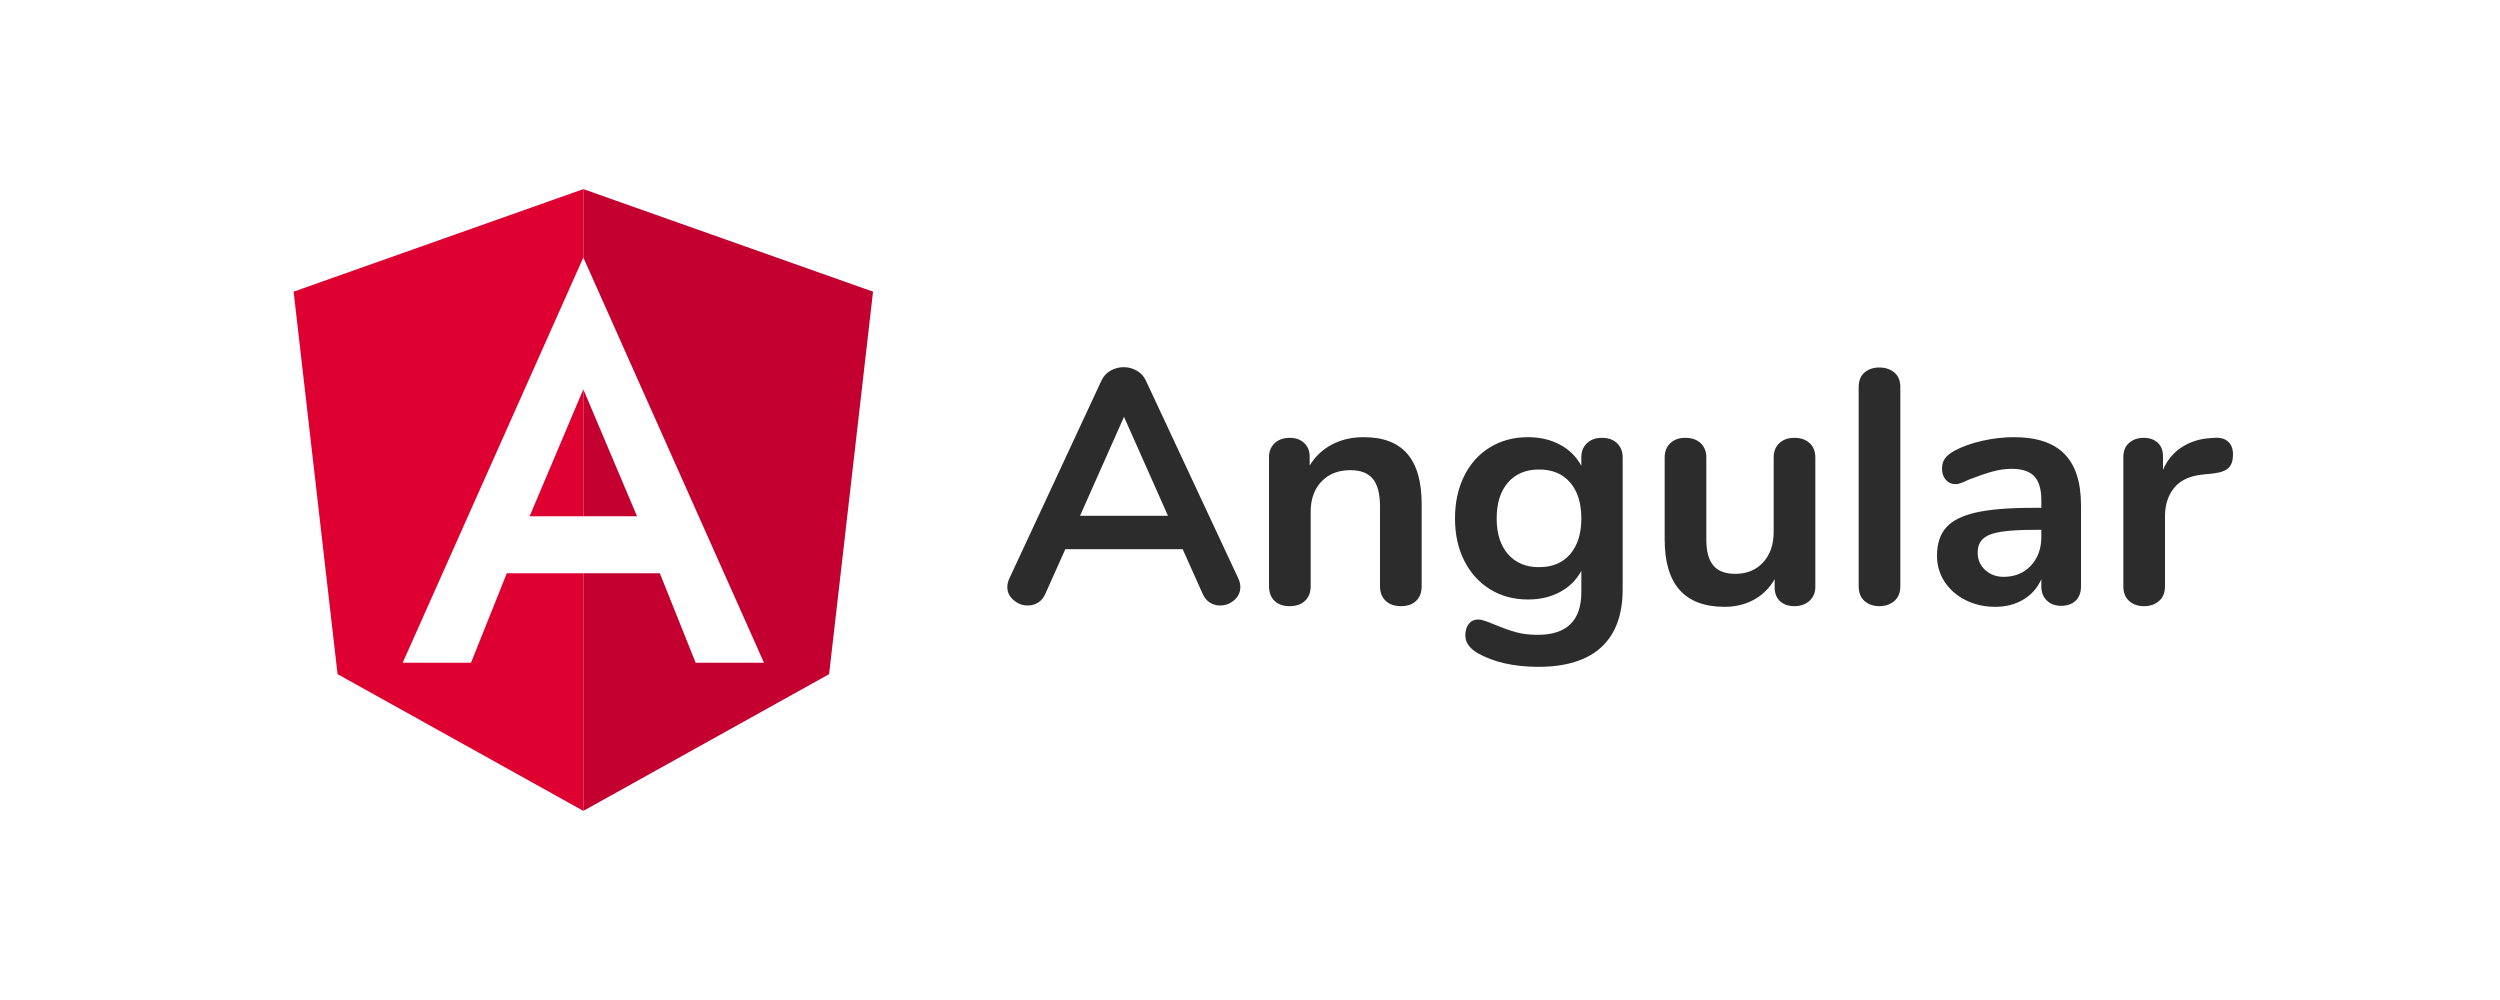 <?xml version="1.0" encoding="UTF-8"?>
<svg width="120px" height="48px" viewBox="0 0 120 48" version="1.1" xmlns="http://www.w3.org/2000/svg" xmlns:xlink="http://www.w3.org/1999/xlink">
    <title>angular</title>
    <g id="Page-1" stroke="none" stroke-width="1" fill="none" fill-rule="evenodd">
        <g id="Header-A" transform="translate(-520, -692)">
            <rect fill="#FFFFFF" x="0" y="0" width="1440" height="1009"></rect>
            <g id="frameworks" transform="translate(160, 692)" fill-rule="nonzero">
                <g id="angular" transform="translate(374, 9)">
                    <path d="M44.56,20.064 C44.816,20.064 45.043,19.979 45.24,19.808 C45.437,19.637 45.536,19.429 45.536,19.184 C45.536,19.045 45.504,18.907 45.44,18.768 L45.44,18.768 L41.008,9.28 C40.912,9.067 40.765,8.904 40.568,8.792 C40.371,8.68 40.16,8.624 39.936,8.624 C39.712,8.624 39.501,8.68 39.304,8.792 C39.107,8.904 38.96,9.067 38.864,9.28 L38.864,9.28 L34.448,18.768 C34.384,18.907 34.352,19.045 34.352,19.184 C34.352,19.429 34.453,19.637 34.656,19.808 C34.859,19.979 35.083,20.064 35.328,20.064 C35.509,20.064 35.675,20.019 35.824,19.928 C35.973,19.837 36.091,19.696 36.176,19.504 L36.176,19.504 L37.136,17.36 L42.768,17.36 L43.728,19.504 C43.813,19.696 43.931,19.837 44.08,19.928 C44.229,20.019 44.389,20.064 44.56,20.064 Z M42.064,15.76 L37.84,15.76 L39.952,11.008 L42.064,15.76 Z M53.248,20.096 C53.557,20.096 53.8,20.011 53.976,19.84 C54.152,19.669 54.24,19.435 54.24,19.136 L54.24,19.136 L54.24,15.2 C54.24,14.123 54.011,13.317 53.552,12.784 C53.093,12.251 52.395,11.984 51.456,11.984 C50.891,11.984 50.384,12.101 49.936,12.336 C49.488,12.571 49.131,12.907 48.864,13.344 L48.864,13.344 L48.864,12.912 C48.864,12.645 48.776,12.429 48.6,12.264 C48.424,12.099 48.197,12.016 47.92,12.016 C47.611,12.016 47.365,12.101 47.184,12.272 C47.003,12.443 46.912,12.667 46.912,12.944 L46.912,12.944 L46.912,19.136 C46.912,19.435 47,19.669 47.176,19.84 C47.352,20.011 47.595,20.096 47.904,20.096 C48.213,20.096 48.459,20.011 48.64,19.84 C48.821,19.669 48.912,19.435 48.912,19.136 L48.912,19.136 L48.912,15.568 C48.912,14.96 49.085,14.475 49.432,14.112 C49.779,13.749 50.24,13.568 50.816,13.568 C51.307,13.568 51.667,13.707 51.896,13.984 C52.125,14.261 52.24,14.704 52.24,15.312 L52.24,15.312 L52.24,19.136 C52.24,19.435 52.331,19.669 52.512,19.84 C52.693,20.011 52.939,20.096 53.248,20.096 Z M59.84,23.008 C61.173,23.008 62.181,22.693 62.864,22.064 C63.547,21.435 63.888,20.507 63.888,19.28 L63.888,19.28 L63.888,12.96 C63.888,12.672 63.797,12.443 63.616,12.272 C63.435,12.101 63.195,12.016 62.896,12.016 C62.597,12.016 62.357,12.101 62.176,12.272 C61.995,12.443 61.904,12.667 61.904,12.944 L61.904,12.944 L61.904,13.36 C61.669,12.923 61.328,12.584 60.88,12.344 C60.432,12.104 59.92,11.984 59.344,11.984 C58.661,11.984 58.053,12.147 57.52,12.472 C56.987,12.797 56.573,13.256 56.28,13.848 C55.987,14.44 55.84,15.12 55.84,15.888 C55.84,16.656 55.989,17.333 56.288,17.92 C56.587,18.507 57,18.963 57.528,19.288 C58.056,19.613 58.661,19.776 59.344,19.776 C59.92,19.776 60.432,19.656 60.88,19.416 C61.328,19.176 61.669,18.837 61.904,18.4 L61.904,18.4 L61.904,19.424 C61.904,20.789 61.205,21.472 59.808,21.472 C59.413,21.472 59.064,21.429 58.76,21.344 C58.456,21.259 58.112,21.136 57.728,20.976 C57.579,20.912 57.435,20.856 57.296,20.808 C57.157,20.76 57.04,20.736 56.944,20.736 C56.763,20.736 56.616,20.805 56.504,20.944 C56.392,21.083 56.336,21.269 56.336,21.504 C56.336,21.835 56.533,22.117 56.928,22.352 C57.707,22.789 58.677,23.008 59.84,23.008 Z M59.872,18.224 C59.243,18.224 58.747,18.016 58.384,17.6 C58.021,17.184 57.84,16.613 57.84,15.888 C57.84,15.152 58.021,14.576 58.384,14.16 C58.747,13.744 59.243,13.536 59.872,13.536 C60.512,13.536 61.011,13.744 61.368,14.16 C61.725,14.576 61.904,15.152 61.904,15.888 C61.904,16.613 61.725,17.184 61.368,17.6 C61.011,18.016 60.512,18.224 59.872,18.224 Z M68.784,20.128 C69.307,20.128 69.776,20.013 70.192,19.784 C70.608,19.555 70.939,19.227 71.184,18.8 L71.184,18.8 L71.184,19.2 C71.184,19.477 71.269,19.696 71.44,19.856 C71.611,20.016 71.84,20.096 72.128,20.096 C72.427,20.096 72.669,20.011 72.856,19.84 C73.043,19.669 73.136,19.445 73.136,19.168 L73.136,19.168 L73.136,12.96 C73.136,12.672 73.045,12.443 72.864,12.272 C72.683,12.101 72.437,12.016 72.128,12.016 C71.829,12.016 71.589,12.101 71.408,12.272 C71.227,12.443 71.136,12.672 71.136,12.96 L71.136,12.96 L71.136,16.528 C71.136,17.136 70.968,17.624 70.632,17.992 C70.296,18.36 69.851,18.544 69.296,18.544 C68.816,18.544 68.464,18.411 68.24,18.144 C68.016,17.877 67.904,17.467 67.904,16.912 L67.904,16.912 L67.904,12.96 C67.904,12.672 67.813,12.443 67.632,12.272 C67.451,12.101 67.205,12.016 66.896,12.016 C66.597,12.016 66.357,12.101 66.176,12.272 C65.995,12.443 65.904,12.672 65.904,12.96 L65.904,12.96 L65.904,16.896 C65.904,19.051 66.864,20.128 68.784,20.128 Z M76.208,20.096 C76.496,20.096 76.736,20.013 76.928,19.848 C77.12,19.683 77.216,19.445 77.216,19.136 L77.216,19.136 L77.216,9.584 C77.216,9.275 77.12,9.04 76.928,8.88 C76.736,8.72 76.496,8.64 76.208,8.64 C75.92,8.64 75.683,8.72 75.496,8.88 C75.309,9.04 75.216,9.275 75.216,9.584 L75.216,9.584 L75.216,19.136 C75.216,19.445 75.309,19.683 75.496,19.848 C75.683,20.013 75.92,20.096 76.208,20.096 Z M81.776,20.128 C82.288,20.128 82.739,20.011 83.128,19.776 C83.517,19.541 83.803,19.216 83.984,18.8 L83.984,18.8 L83.984,19.152 C83.984,19.429 84.072,19.653 84.248,19.824 C84.424,19.995 84.651,20.08 84.928,20.08 C85.227,20.08 85.461,19.997 85.632,19.832 C85.803,19.667 85.888,19.44 85.888,19.152 L85.888,19.152 L85.888,15.248 C85.888,14.149 85.624,13.331 85.096,12.792 C84.568,12.253 83.76,11.984 82.672,11.984 C82.171,11.984 81.661,12.043 81.144,12.16 C80.627,12.277 80.181,12.437 79.808,12.64 C79.595,12.757 79.443,12.883 79.352,13.016 C79.261,13.149 79.216,13.307 79.216,13.488 C79.216,13.712 79.277,13.893 79.4,14.032 C79.523,14.171 79.68,14.24 79.872,14.24 C80,14.24 80.203,14.171 80.48,14.032 C80.917,13.861 81.296,13.731 81.616,13.64 C81.936,13.549 82.251,13.504 82.56,13.504 C83.061,13.504 83.424,13.624 83.648,13.864 C83.872,14.104 83.984,14.485 83.984,15.008 L83.984,15.008 L83.984,15.376 L83.584,15.376 C82.421,15.376 81.509,15.451 80.848,15.6 C80.187,15.749 79.709,15.989 79.416,16.32 C79.123,16.651 78.976,17.104 78.976,17.68 C78.976,18.139 79.099,18.555 79.344,18.928 C79.589,19.301 79.925,19.595 80.352,19.808 C80.779,20.021 81.253,20.128 81.776,20.128 Z M82.176,18.688 C81.824,18.688 81.528,18.579 81.288,18.36 C81.048,18.141 80.928,17.861 80.928,17.52 C80.928,17.243 81.013,17.024 81.184,16.864 C81.355,16.704 81.637,16.592 82.032,16.528 C82.427,16.464 82.981,16.432 83.696,16.432 L83.696,16.432 L83.984,16.432 L83.984,16.768 C83.984,17.333 83.816,17.795 83.48,18.152 C83.144,18.509 82.709,18.688 82.176,18.688 Z M88.912,20.096 C89.2,20.096 89.44,20.013 89.632,19.848 C89.824,19.683 89.92,19.445 89.92,19.136 L89.92,19.136 L89.92,15.776 C89.92,15.232 90.067,14.779 90.36,14.416 C90.653,14.053 91.115,13.84 91.744,13.776 L91.744,13.776 L92.224,13.728 C92.587,13.685 92.837,13.595 92.976,13.456 C93.115,13.317 93.184,13.104 93.184,12.816 C93.184,12.539 93.104,12.331 92.944,12.192 C92.784,12.053 92.565,11.995 92.288,12.016 L92.288,12.016 L92.064,12.032 C91.573,12.064 91.128,12.208 90.728,12.464 C90.328,12.72 90.027,13.083 89.824,13.552 L89.824,13.552 L89.824,12.912 C89.824,12.624 89.739,12.403 89.568,12.248 C89.397,12.093 89.173,12.016 88.896,12.016 C88.619,12.016 88.387,12.096 88.2,12.256 C88.013,12.416 87.92,12.645 87.92,12.944 L87.92,12.944 L87.92,19.136 C87.92,19.445 88.013,19.683 88.2,19.848 C88.387,20.013 88.624,20.096 88.912,20.096 Z" id="Angular" fill="#2C2C2C"></path>
                    <path d="M14,0.078 L14,3.359 L22.672,22.812 L19.391,22.812 L17.672,18.516 L14,18.516 L14,29.922 L25.797,23.359 L27.906,5 L14,0.078 Z M14,9.688 L14,15.781 L16.578,15.781 L14,9.688 Z" id="a" fill="#C3002F"></path>
                    <g id="a-link" transform="translate(7, 15.078) scale(-1, 1) translate(-7, -15.078) translate(0, 0.078)" fill="#DD0031">
                        <path d="M0,0 L0,3.281 L8.672,22.734 L5.391,22.734 L3.672,18.438 L0,18.438 L0,29.844 L11.797,23.281 L13.906,4.922 L0,0 Z M0,9.609 L0,15.703 L2.578,15.703 L0,9.609 Z" id="a"></path>
                    </g>
                </g>
            </g>
        </g>
    </g>
</svg>
